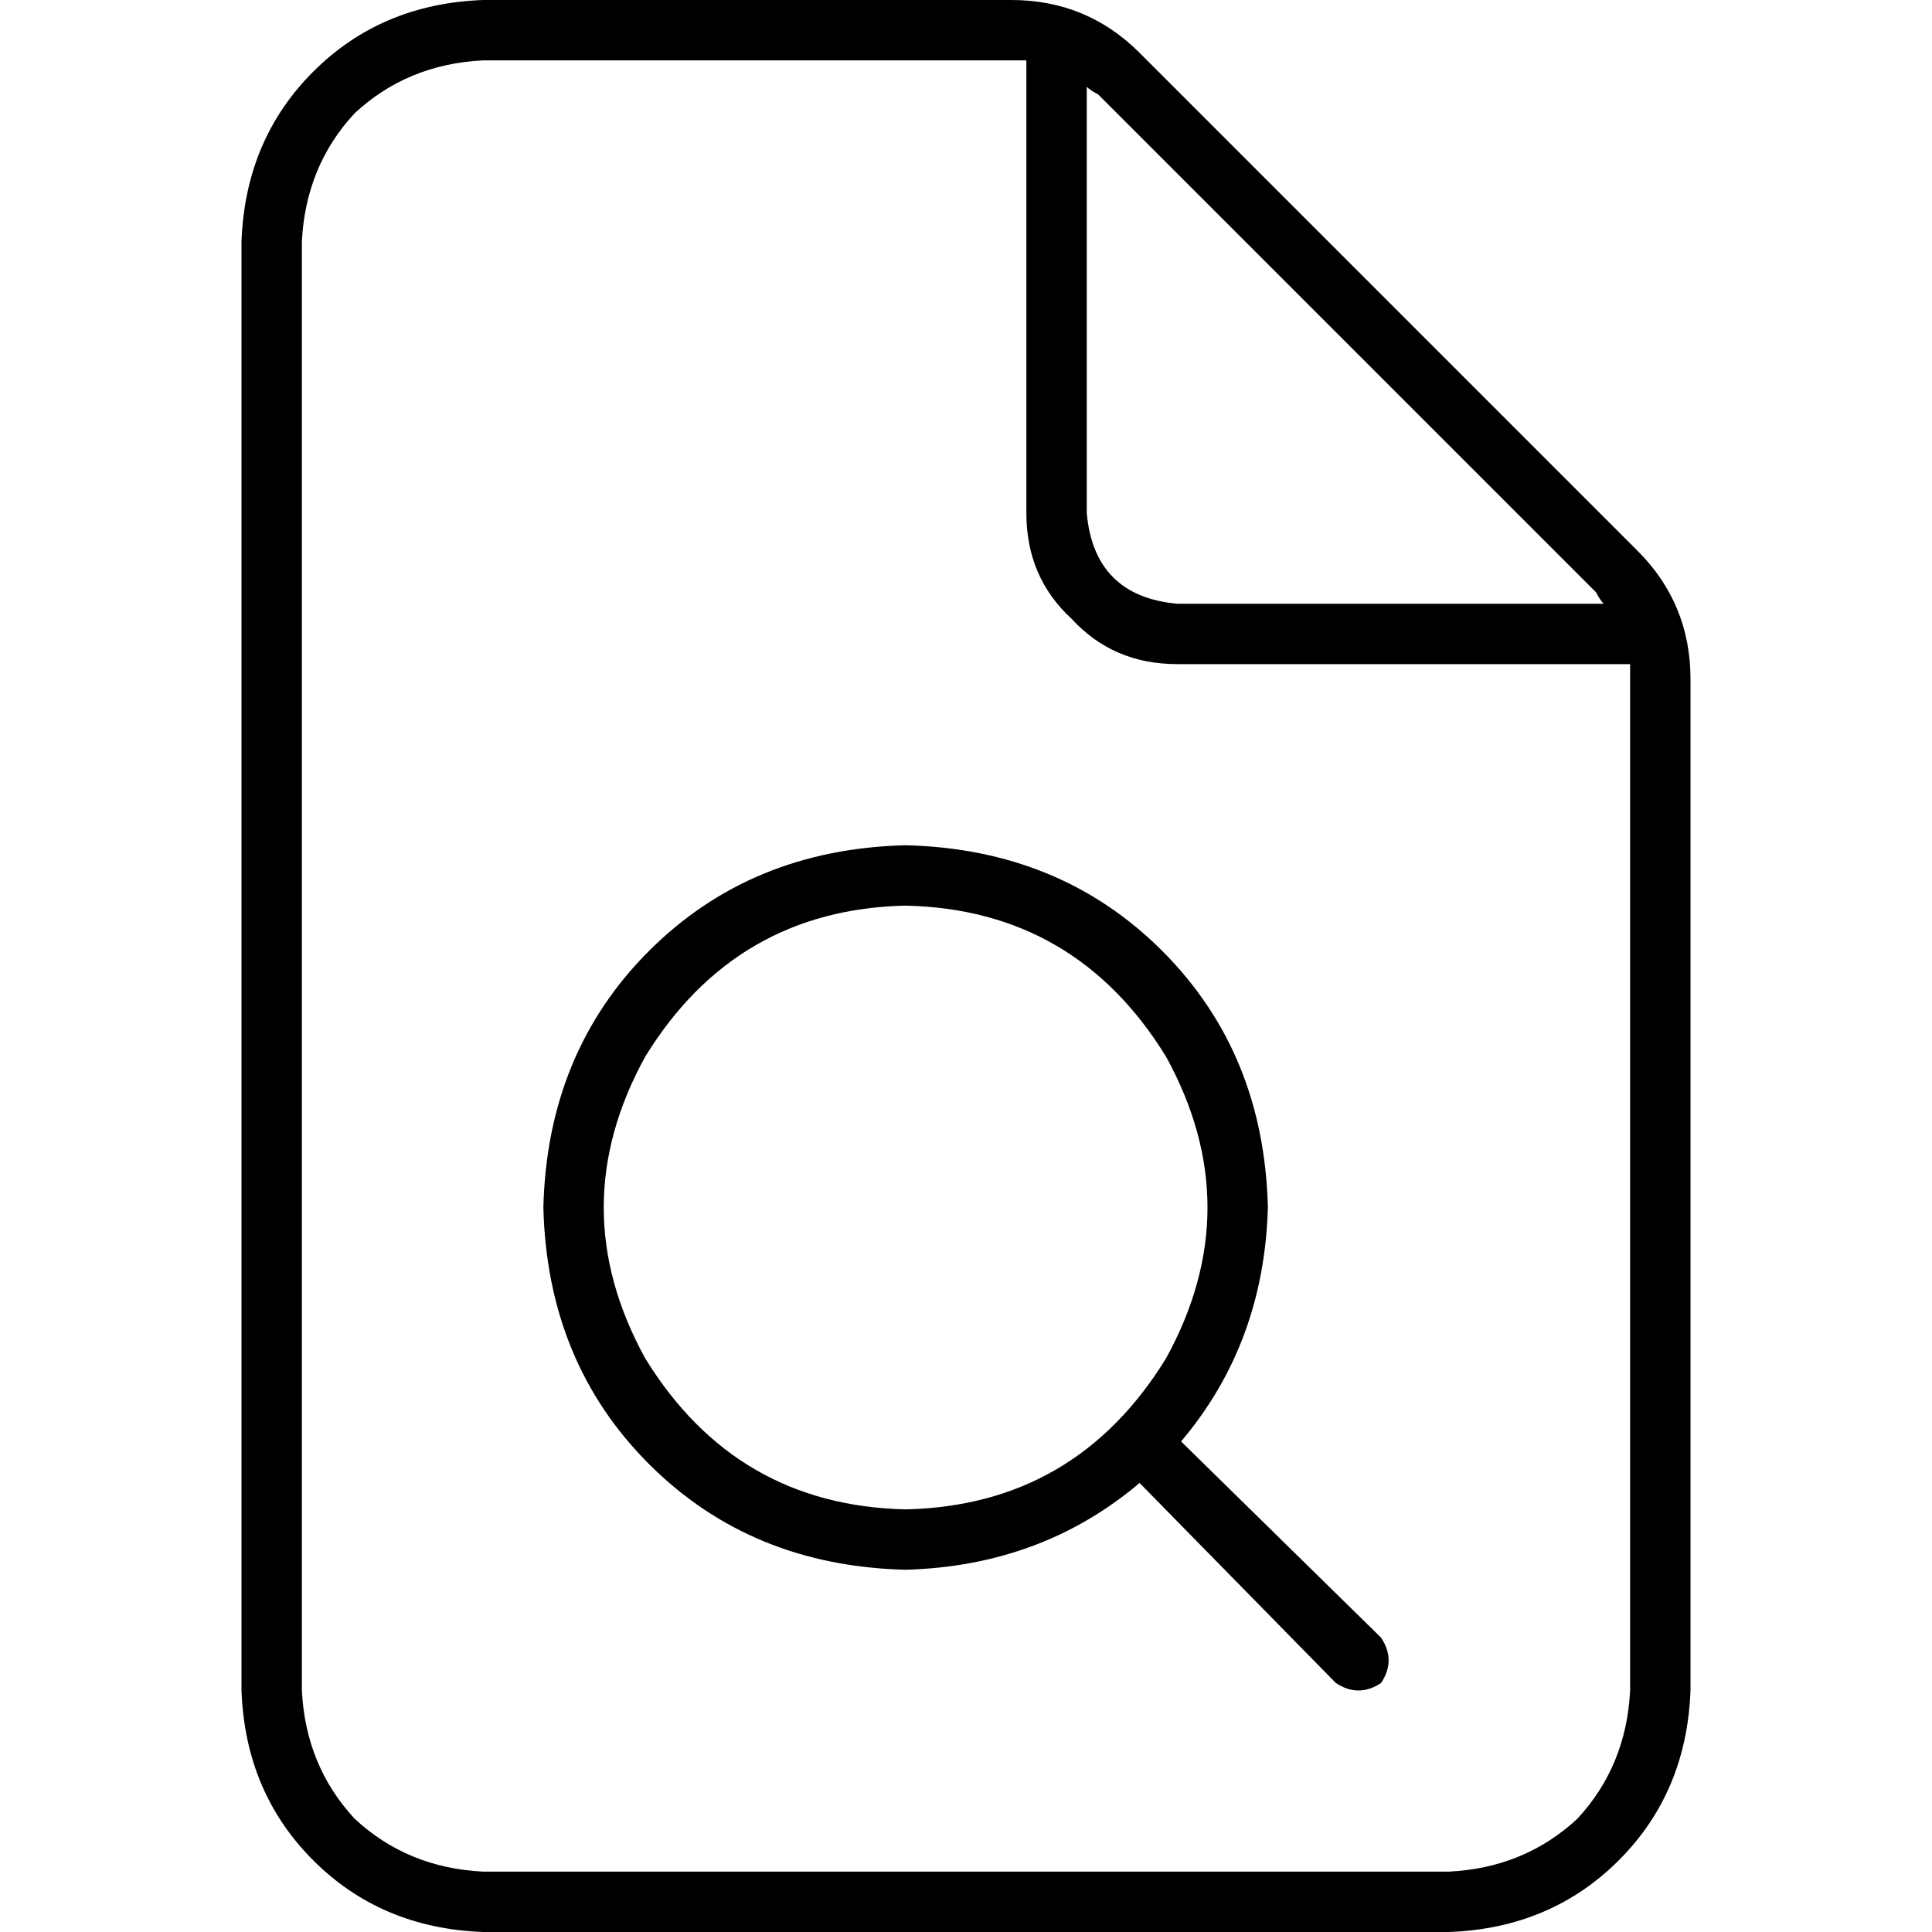 <svg xmlns="http://www.w3.org/2000/svg" viewBox="0 0 512 512">
  <path d="M 128 496 Q 108 495 94 482 L 94 482 Q 81 468 80 448 L 80 64 Q 81 44 94 30 Q 108 17 128 16 L 268 16 Q 270 16 272 16 Q 272 16 272 16 L 272 136 Q 272 153 284 164 Q 295 176 312 176 L 432 176 Q 432 178 432 180 L 432 448 Q 431 468 418 482 Q 404 495 384 496 L 128 496 L 128 496 Z M 423 157 Q 424 159 425 160 L 312 160 Q 290 158 288 136 L 288 23 Q 289 24 291 25 L 423 157 L 423 157 Z M 128 0 Q 101 1 83 19 L 83 19 Q 65 37 64 64 L 64 448 Q 65 475 83 493 Q 101 511 128 512 L 384 512 Q 411 511 429 493 Q 447 475 448 448 L 448 180 Q 448 160 434 146 L 302 14 Q 288 0 268 0 L 128 0 L 128 0 Z M 240 240 Q 285 241 309 280 Q 331 320 309 360 Q 285 399 240 400 Q 195 399 171 360 Q 149 320 171 280 Q 195 241 240 240 L 240 240 Z M 240 416 Q 276 415 302 393 L 354 446 Q 360 450 366 446 Q 370 440 366 434 L 313 382 Q 335 356 336 320 Q 335 279 308 252 Q 281 225 240 224 Q 199 225 172 252 Q 145 279 144 320 Q 145 361 172 388 Q 199 415 240 416 L 240 416 Z" />
</svg>